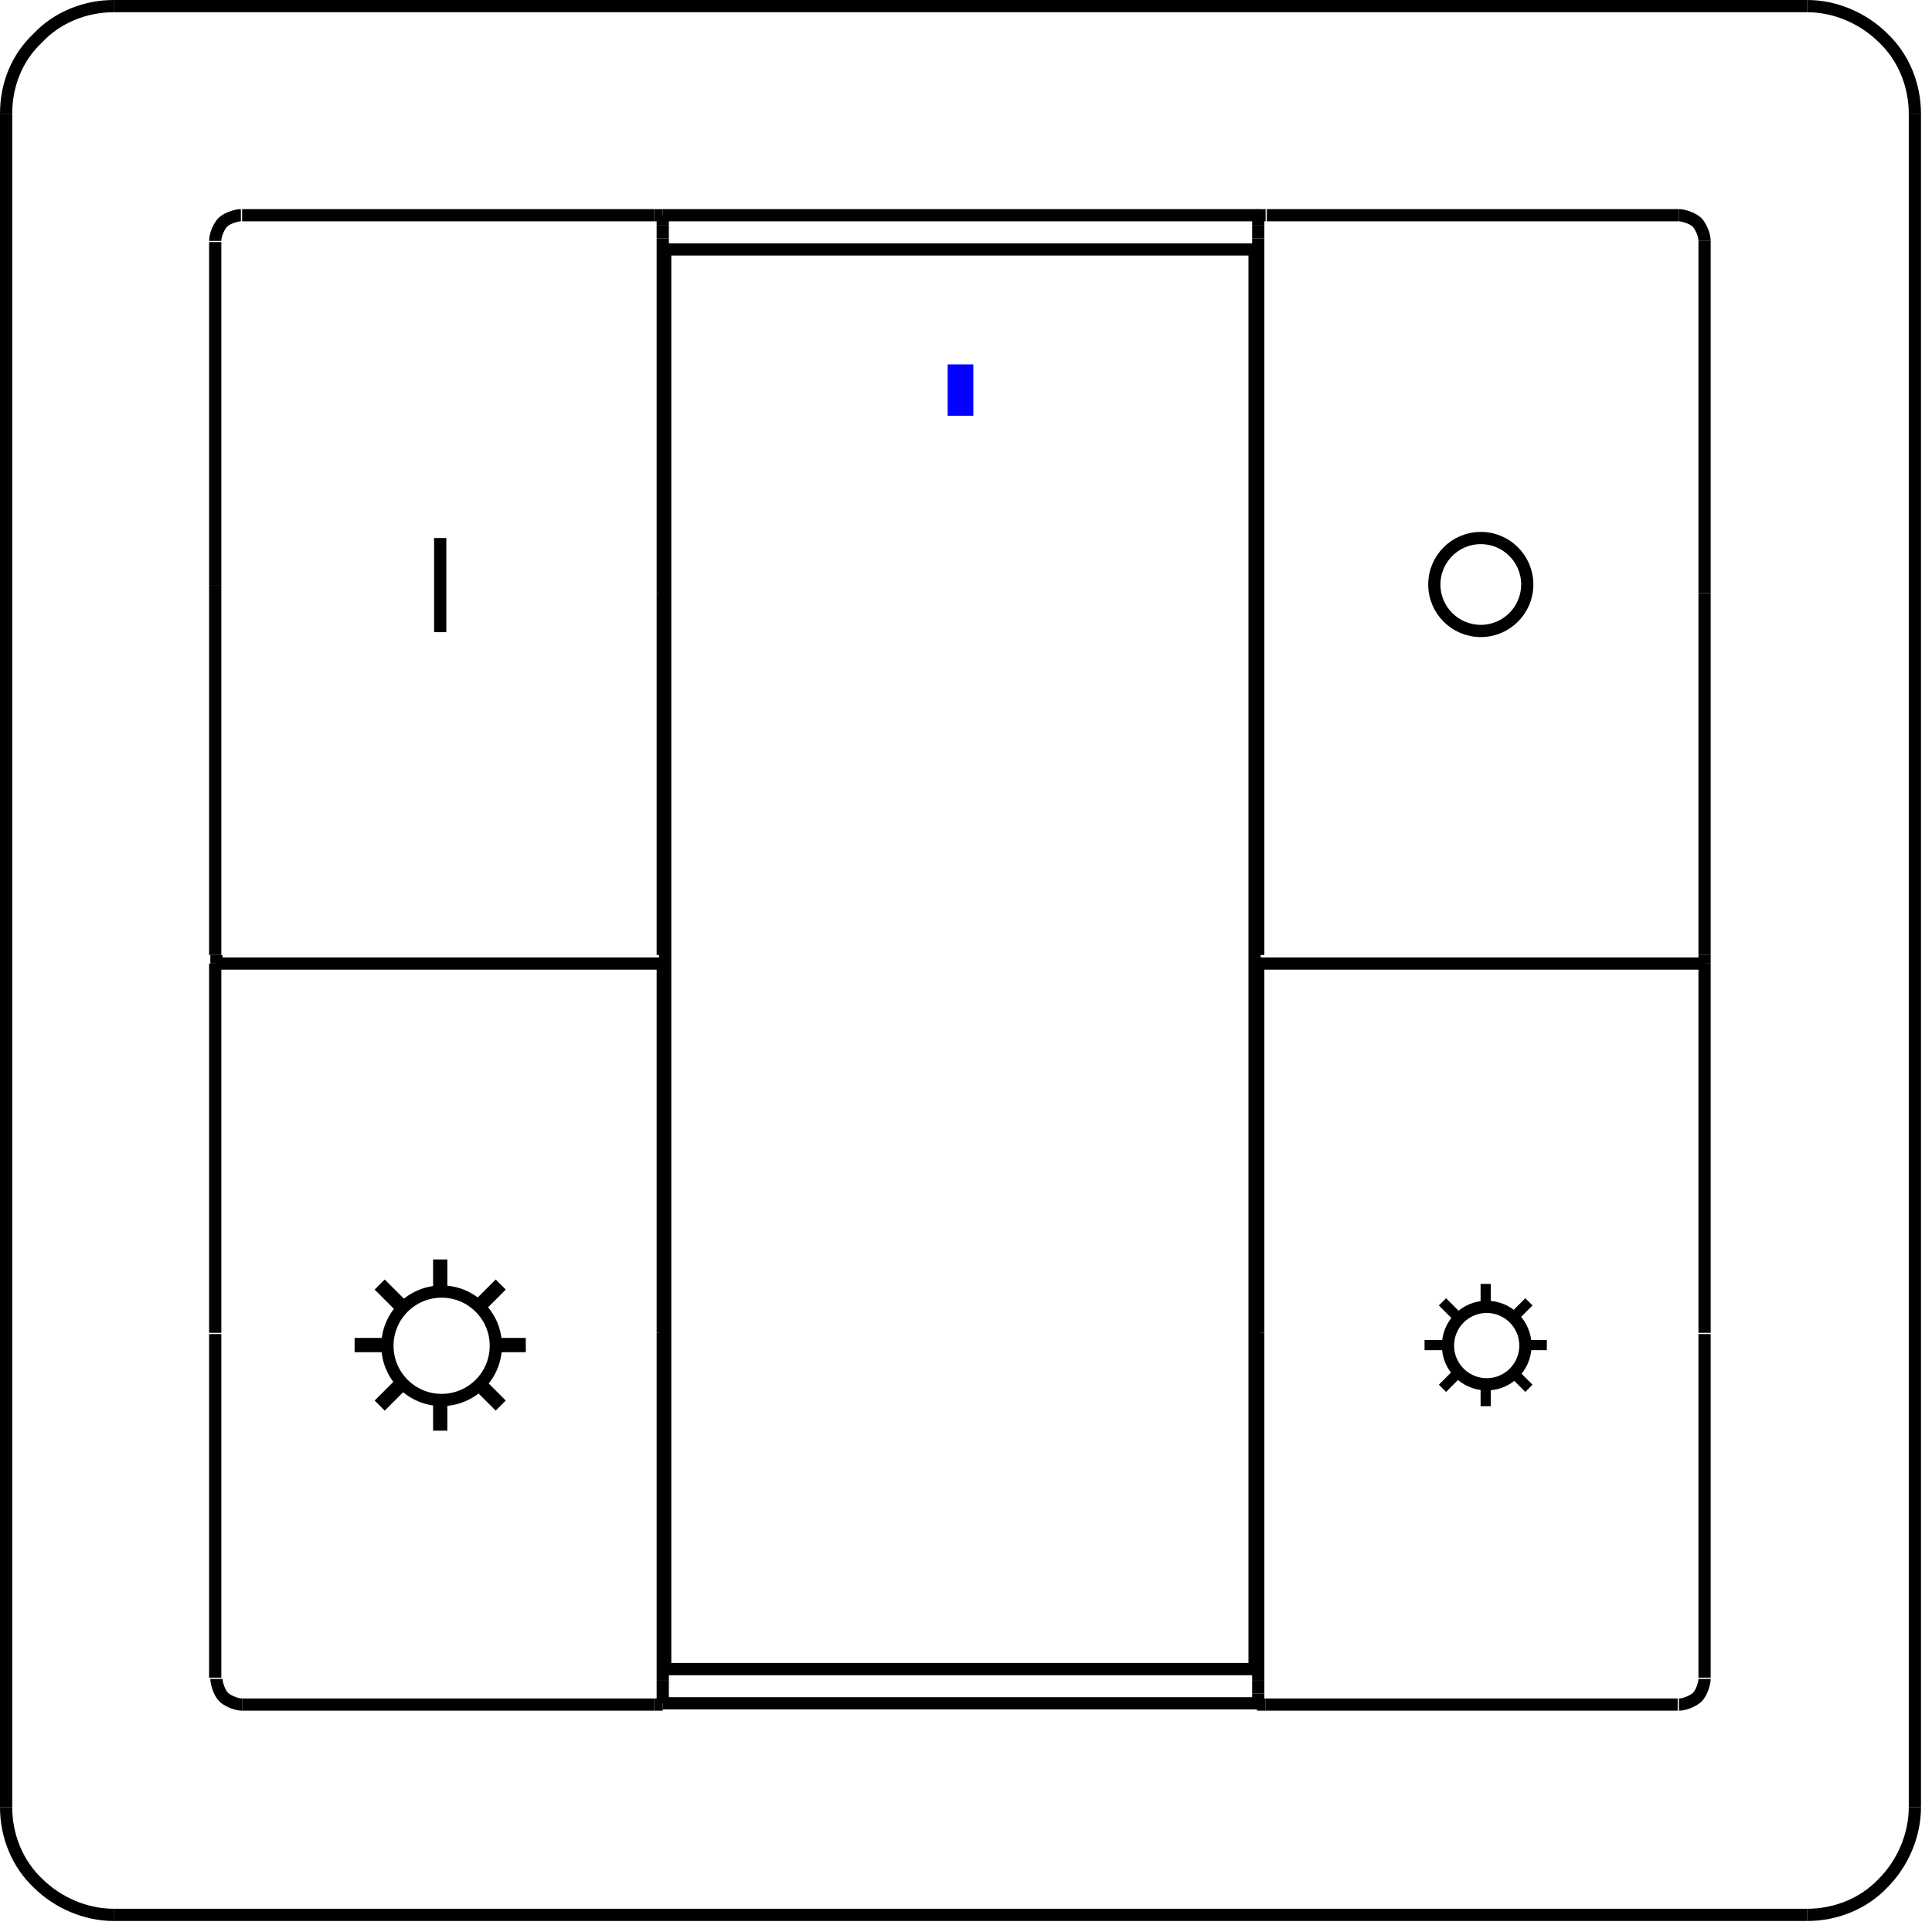 <?xml version="1.0" encoding="UTF-8"?>
<svg width="158px" height="158px" viewBox="0 0 158 158" version="1.1" xmlns="http://www.w3.org/2000/svg" xmlns:xlink="http://www.w3.org/1999/xlink">
    <!-- Generator: Sketch 59.1 (86144) - https://sketch.com -->
    <title>ZGRC-KEY-001</title>
    <desc>Created with Sketch.</desc>
    <g id="ZGRC-KEY-001" stroke="none" stroke-width="1" fill="none" fill-rule="evenodd">
        <g id="icon">
            <path d="M9.3,0.5 C7,0.5 4.7,1.4 3.1,3.1 C1.4,4.7 0.5,6.9 0.5,9.3" id="Path" stroke="#000000" stroke-linejoin="bevel"></path>
            <path d="M0.5,147.8 C0.5,150.1 1.4,152.4 3.1,154 C4.7,155.6 7,156.6 9.3,156.6" id="Path" stroke="#000000" stroke-linejoin="bevel"></path>
            <path d="M156.6,9.3 C156.6,7 155.7,4.7 154,3.1 C152.4,1.5 150.1,0.5 147.8,0.5" id="Path" stroke="#000000" stroke-linejoin="bevel"></path>
            <line x1="147.8" y1="0.5" x2="9.3" y2="0.5" id="Path" stroke="#000000" stroke-linejoin="bevel"></line>
            <path d="M147.8,156.6 C150.1,156.6 152.4,155.7 154,154 C155.6,152.4 156.6,150.1 156.6,147.8" id="Path" stroke="#000000" stroke-linejoin="bevel"></path>
            <line x1="0.5" y1="9.3" x2="0.5" y2="147.8" id="Path" stroke="#000000" stroke-linejoin="bevel"></line>
            <line x1="9.3" y1="156.6" x2="147.8" y2="156.6" id="Path" stroke="#000000" stroke-linejoin="bevel"></line>
            <line x1="156.6" y1="147.8" x2="156.6" y2="9.3" id="Path" stroke="#000000" stroke-linejoin="bevel"></line>
            <path d="M103.5,139.4 C103.3,139.4 103,139.4 102.8,139.4" id="Path" stroke="#000000" stroke-linejoin="bevel"></path>
            <path d="M139.4,137.2 C139.4,127.8 139.4,113.7 139.4,109.1" id="Path" stroke="#000000" stroke-linejoin="bevel"></path>
            <path d="M139.4,78.1 C139.4,68.2 139.4,53.4 139.4,48.5" id="Path" stroke="#000000" stroke-linejoin="bevel"></path>
            <path d="M103.5,139.4 C114.7,139.4 131.6,139.4 137.2,139.4" id="Path" stroke="#000000" stroke-linejoin="bevel"></path>
            <path d="M17.7,78.8 C29.9,78.8 48.1,78.8 54.2,78.8" id="Path" stroke="#000000" stroke-linejoin="bevel"></path>
            <path d="M137.3,139.4 C137.9,139.4 138.6,139 138.8,138.8 C139.2,138.4 139.4,137.6 139.4,137.3" id="Path" stroke="#000000" stroke-linejoin="bevel"></path>
            <path d="M17.7,78.1 C17.7,78.3 17.7,78.6 17.7,78.8" id="Path" stroke="#000000" stroke-linejoin="bevel"></path>
            <path d="M102.9,17.6 C86.7,17.6 62.3,17.6 54.2,17.6" id="Path" stroke="#000000" stroke-linejoin="bevel"></path>
            <path d="M17.6,109 C17.6,99.1 17.6,83.7 17.6,78.8" id="Path" stroke="#000000" stroke-linejoin="bevel"></path>
            <path d="M102.9,109 C102.9,118.5 102.9,132.7 102.9,137.4" id="Path" stroke="#000000" stroke-linejoin="bevel"></path>
            <path d="M102.9,138.5 C102.9,138.8 102.9,139.2 102.9,139.3" id="Path" stroke="#000000" stroke-linejoin="bevel"></path>
            <path d="M102.9,137.4 C102.9,137.8 102.9,138.3 102.9,138.5" id="Path" stroke="#000000" stroke-linejoin="bevel"></path>
            <path d="M139.4,19.7 C139.4,19.1 139,18.4 138.8,18.2 C138.4,17.8 137.6,17.6 137.3,17.6" id="Path" stroke="#000000" stroke-linejoin="bevel"></path>
            <path d="M103.5,17.6 C103.3,17.6 103,17.6 102.8,17.6" id="Path" stroke="#000000" stroke-linejoin="bevel"></path>
            <path d="M139.4,48.5 C139.4,39.1 139.4,24.4 139.4,19.7" id="Path" stroke="#000000" stroke-linejoin="bevel"></path>
            <path d="M137.3,17.6 C126.1,17.6 109.2,17.6 103.6,17.6" id="Path" stroke="#000000" stroke-linejoin="bevel"></path>
            <path d="M54.2,109 C54.2,118.5 54.2,132.7 54.2,137.4" id="Path" stroke="#000000" stroke-linejoin="bevel"></path>
            <path d="M54.2,137.4 C54.2,138 54.2,139 54.2,139.3" id="Path" stroke="#000000" stroke-linejoin="bevel"></path>
            <path d="M54.4,20.4 C70.5,20.4 94.6,20.4 102.6,20.4" id="Path" stroke="#000000" stroke-linejoin="bevel"></path>
            <path d="M102.9,19.5 C102.9,39 102.9,68.4 102.9,78.1" id="Path" stroke="#000000" stroke-linejoin="bevel"></path>
            <path d="M102.6,136.5 C86.5,136.5 62.4,136.5 54.4,136.5" id="Path" stroke="#000000" stroke-linejoin="bevel"></path>
            <path d="M102.6,20.4 C102.6,59.1 102.6,117.2 102.6,136.6" id="Path" stroke="#000000" stroke-linejoin="bevel"></path>
            <path d="M102.9,17.6 C102.9,17.9 102.9,18.3 102.9,18.4" id="Path" stroke="#000000" stroke-linejoin="bevel"></path>
            <path d="M102.9,18.4 C102.9,18.8 102.9,19.3 102.9,19.5" id="Path" stroke="#000000" stroke-linejoin="bevel"></path>
            <path d="M139.4,78.8 C139.4,78.6 139.4,78.3 139.4,78.1" id="Path" stroke="#000000" stroke-linejoin="bevel"></path>
            <path d="M139.4,109 C139.4,99.1 139.4,83.7 139.4,78.8" id="Path" stroke="#000000" stroke-linejoin="bevel"></path>
            <path d="M17.6,78.1 C17.6,68.2 17.6,52.8 17.6,47.9" id="Path" stroke="#000000" stroke-linejoin="bevel"></path>
            <path d="M54.2,48.5 C54.2,58.4 54.2,73.2 54.2,78.1" id="Path" stroke="#000000" stroke-linejoin="bevel"></path>
            <path d="M53.5,139.4 C42.3,139.4 25.4,139.4 19.8,139.4" id="Path" stroke="#000000" stroke-linejoin="bevel"></path>
            <path d="M53.5,139.4 C53.7,139.4 54,139.4 54.2,139.4" id="Path" stroke="#000000" stroke-linejoin="bevel"></path>
            <path d="M54.4,136.5 C54.4,97.8 54.4,39.7 54.4,20.3" id="Path" stroke="#000000" stroke-linejoin="bevel"></path>
            <path d="M17.6,137.2 C17.6,127.8 17.6,113.7 17.6,109.1" id="Path" stroke="#000000" stroke-linejoin="bevel"></path>
            <path d="M19.8,139.4 C19.2,139.4 18.5,139 18.3,138.8 C17.9,138.4 17.7,137.6 17.7,137.3" id="Path" stroke="#000000" stroke-linejoin="bevel"></path>
            <path d="M54.2,17.6 C54.2,17.9 54.2,18.3 54.2,18.4" id="Path" stroke="#000000" stroke-linejoin="bevel"></path>
            <path d="M54.2,19.5 C54.2,29.2 54.2,43.7 54.2,48.5" id="Path" stroke="#000000" stroke-linejoin="bevel"></path>
            <path d="M54.2,18.4 C54.2,18.8 54.2,19.3 54.2,19.5" id="Path" stroke="#000000" stroke-linejoin="bevel"></path>
            <path d="M17.6,47.9 C17.6,38.5 17.6,24.4 17.6,19.8" id="Path" stroke="#000000" stroke-linejoin="bevel"></path>
            <path d="M17.6,19.7 C17.6,19.1 18,18.4 18.2,18.2 C18.6,17.8 19.4,17.6 19.7,17.6" id="Path" stroke="#000000" stroke-linejoin="bevel"></path>
            <path d="M53.5,17.6 C53.7,17.6 54,17.6 54.2,17.6" id="Path" stroke="#000000" stroke-linejoin="bevel"></path>
            <path d="M102.9,78.8 C102.9,88.9 102.9,104 102.9,109" id="Path" stroke="#000000" stroke-linejoin="bevel"></path>
            <path d="M139.4,78.8 C127.2,78.8 109,78.8 102.9,78.8" id="Path" stroke="#000000" stroke-linejoin="bevel"></path>
            <path d="M54.2,78.8 C54.2,88.9 54.2,104 54.2,109" id="Path" stroke="#000000" stroke-linejoin="bevel"></path>
            <path d="M19.8,17.6 C31,17.6 47.9,17.6 53.5,17.6" id="Path" stroke="#000000" stroke-linejoin="bevel"></path>
            <path d="M54.2,139.3 C70.4,139.3 94.8,139.3 102.9,139.3" id="Path" stroke="#000000" stroke-linejoin="bevel"></path>
            <line x1="36" y1="44" x2="36" y2="51.7" id="Path" stroke="#000000"></line>
            <rect id="Rectangle" fill="#0200FF" fill-rule="nonzero" x="77.5" y="29.8" width="2.1" height="4.2"></rect>
            <circle id="Oval" stroke="#000000" cx="121.1" cy="47.8" r="3.8"></circle>
        </g>
        <g id="Group" transform="translate(29, 103)">
            <circle id="Oval" stroke="#000000" cx="7.117" cy="7.058" r="4.433"></circle>
            <path d="M7.583,11.667 L7.583,14 L6.417,14 L6.417,11.667 L7.583,11.667 Z M10.712,9.887 L12.362,11.537 L11.537,12.362 L9.887,10.712 L10.712,9.887 Z M3.288,9.887 L4.113,10.712 L2.463,12.362 L1.638,11.537 L3.288,9.887 Z M14,6.417 L14,7.583 L11.667,7.583 L11.667,6.417 L14,6.417 Z M2.333,6.417 L2.333,7.583 L0,7.583 L-2.1431319e-16,6.417 L2.333,6.417 Z M11.537,1.638 L12.362,2.463 L10.712,4.113 L9.887,3.288 L11.537,1.638 Z M2.463,1.638 L4.113,3.288 L3.288,4.113 L1.638,2.463 L2.463,1.638 Z M7.583,0 L7.583,2.333 L6.417,2.333 L6.417,0 L7.583,0 Z" id="Combined-Shape" fill="#000000"></path>
        </g>
        <g id="Group" transform="translate(116.5, 105)">
            <circle id="Oval" stroke="#000000" cx="5.083" cy="5.042" r="3.167"></circle>
            <path d="M5.417,8.333 L5.417,10 L4.583,10 L4.583,8.333 L5.417,8.333 Z M7.652,7.062 L8.83,8.241 L8.241,8.83 L7.062,7.652 L7.652,7.062 Z M2.348,7.062 L2.938,7.652 L1.759,8.83 L1.17,8.241 L2.348,7.062 Z M10,4.583 L10,5.417 L8.333,5.417 L8.333,4.583 L10,4.583 Z M1.667,4.583 L1.667,5.417 L-4.59397295e-16,5.417 L-6.12478145e-16,4.583 L1.667,4.583 Z M8.241,1.17 L8.83,1.759 L7.652,2.938 L7.062,2.348 L8.241,1.17 Z M1.759,1.17 L2.938,2.348 L2.348,2.938 L1.17,1.759 L1.759,1.17 Z M5.417,0 L5.417,1.667 L4.583,1.667 L4.583,0 L5.417,0 Z" id="Combined-Shape" fill="#000000"></path>
        </g>
    </g>
</svg>